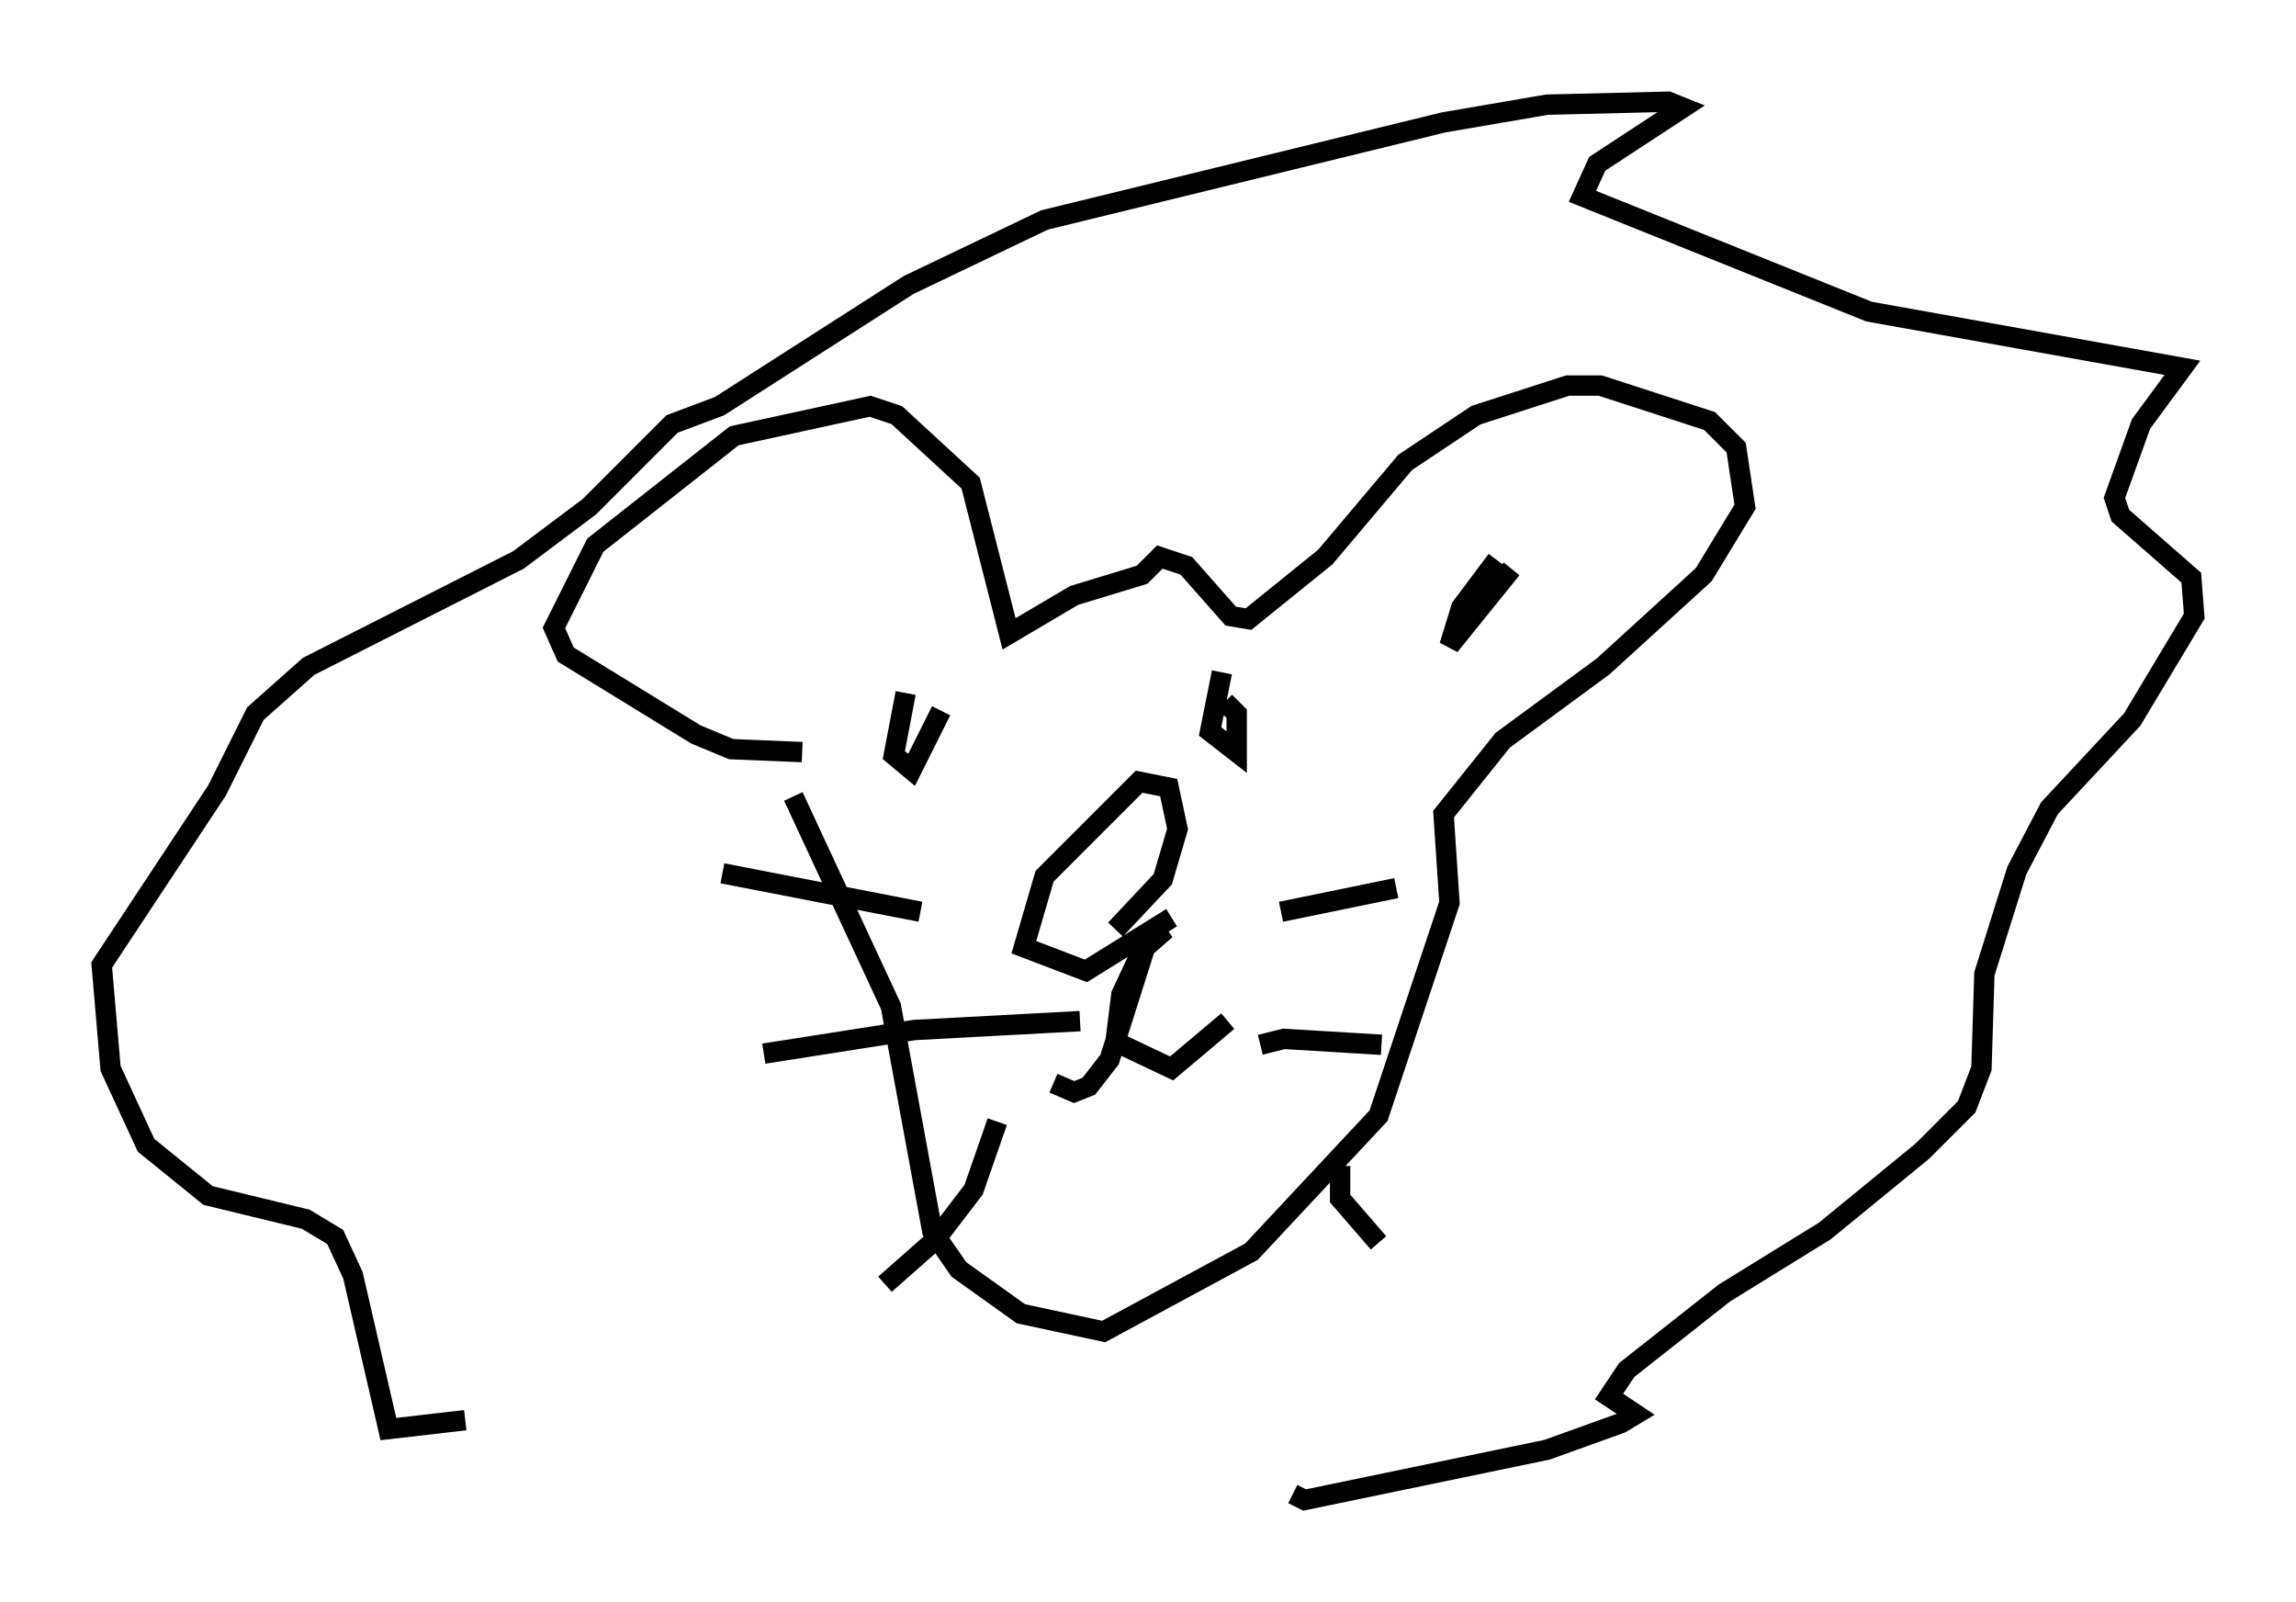 <?xml version="1.0" encoding="utf-8" ?>
<svg baseProfile="full" height="78.704" version="1.1" width="112.838" xmlns="http://www.w3.org/2000/svg" xmlns:ev="http://www.w3.org/2001/xml-events" xmlns:xlink="http://www.w3.org/1999/xlink"><defs /><rect fill="white" height="78.704" width="112.838" x="0" y="0" /><path d="M37.1, 64.698 m-14.235, 5.084 l-3.777, 0.436 -1.743, -7.553 l-0.872, -1.888 -1.453, -0.872 l-4.793, -1.162 -3.05, -2.469 l-1.743, -3.777 -0.436, -5.084 l5.665, -8.57 1.888, -3.777 l2.615, -2.324 10.313, -5.229 l3.486, -2.615 4.067, -4.067 l2.324, -0.872 9.296, -5.955 l6.682, -3.196 19.609, -4.793 l5.084, -0.872 5.955, -0.145 l0.726, 0.291 -4.212, 2.76 l-0.726, 1.598 14.089, 5.665 l15.397, 2.76 -2.034, 2.76 l-1.307, 3.631 0.291, 0.872 l3.486, 3.05 0.145, 1.888 l-3.05, 5.084 -4.067, 4.358 l-1.598, 3.05 -1.598, 5.084 l-0.145, 4.648 -0.726, 1.888 l-2.179, 2.179 -4.793, 3.922 l-4.939, 3.05 -4.793, 3.777 l-0.872, 1.307 1.307, 0.872 l-0.726, 0.436 -3.631, 1.307 l-11.911, 2.469 -0.581, -0.291 m-24.112, -36.458 l-3.486, -0.145 -1.743, -0.726 l-6.391, -3.922 -0.581, -1.307 l2.034, -4.067 6.827, -5.374 l6.682, -1.453 1.307, 0.436 l3.631, 3.341 1.888, 7.408 l3.196, -1.888 3.341, -1.017 l0.872, -0.872 1.307, 0.436 l2.179, 2.469 0.872, 0.145 l3.777, -3.05 3.922, -4.648 l3.486, -2.324 4.503, -1.453 l1.598, 0.0 5.374, 1.743 l1.307, 1.307 0.436, 2.905 l-2.034, 3.341 -4.939, 4.503 l-4.939, 3.631 -2.905, 3.631 l0.291, 4.358 -3.486, 10.458 l-6.246, 6.682 -7.263, 3.922 l-4.067, -0.872 -3.05, -2.179 l-1.307, -1.888 -2.034, -11.039 l-4.793, -10.313 m6.246, 5.665 l-9.732, -1.888 m17.575, 7.263 l-8.134, 0.436 -7.408, 1.162 m11.475, 3.341 l-1.162, 3.341 -1.888, 2.469 l-2.469, 2.179 m19.464, -18.302 l5.665, -1.162 m-6.682, 7.698 l1.162, -0.291 4.793, 0.291 m-2.034, 5.955 l0.0, 1.598 1.888, 2.179 m-15.978, -7.844 l1.017, 0.436 0.726, -0.291 l1.017, -1.307 1.888, -5.955 l0.872, -0.436 -1.162, 1.017 l-1.017, 2.179 -0.291, 2.324 l2.76, 1.307 2.76, -2.324 m-2.76, -5.084 l-4.212, 2.615 -3.05, -1.162 l1.017, -3.486 4.648, -4.648 l1.453, 0.291 0.436, 2.034 l-0.726, 2.469 -2.324, 2.469 m-10.313, -11.62 l-0.581, 3.05 0.872, 0.726 l1.453, -2.905 m13.799, -1.888 l-0.581, 2.905 1.307, 1.017 l0.0, -1.888 -0.581, -0.581 m13.363, -6.972 l-1.743, 2.324 -0.581, 1.888 l3.05, -3.777 " fill="none" stroke="black" stroke-width="1" /></svg>